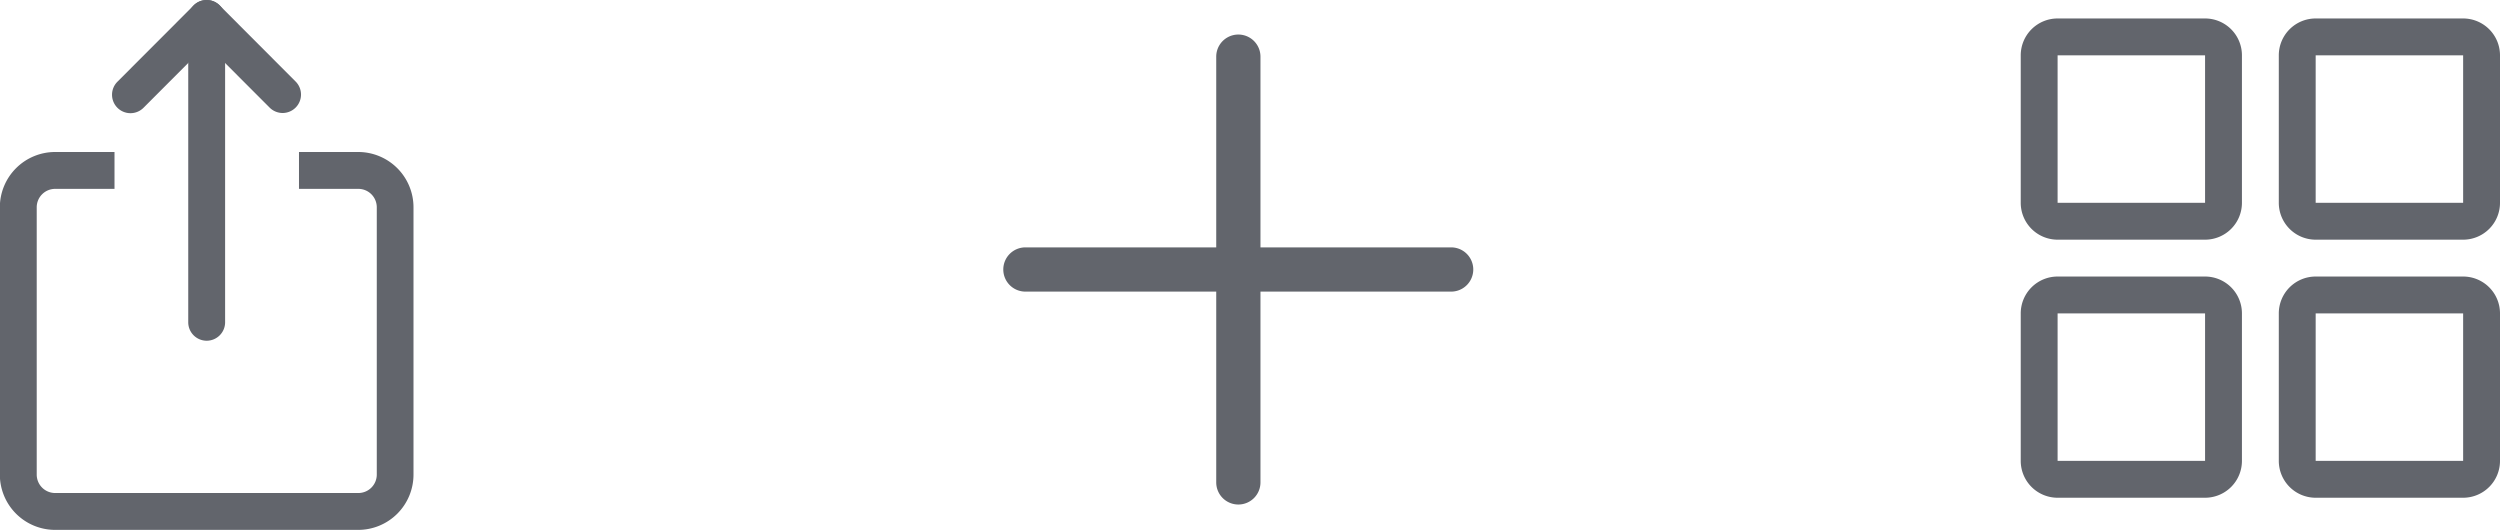 <svg xmlns="http://www.w3.org/2000/svg" width="67.812" height="14.376" viewBox="0 0 67.812 14.376">
  <g id="Icons" transform="translate(-0.004 0)">
    <g id="Tab_Overview" data-name="Tab Overview" transform="translate(54.816 0.501)">
      <path id="Rechteck_1" data-name="Rechteck 1" d="M5,6H1A1,1,0,0,1,0,5V1A1,1,0,0,1,1,0H5A1,1,0,0,1,6,1V5A1,1,0,0,1,5,6ZM1,1V5H5V1Z" fill="#62656c"/>
      <path id="Rechteck_2" data-name="Rechteck 2" d="M5,6H1A1,1,0,0,1,0,5V1A1,1,0,0,1,1,0H5A1,1,0,0,1,6,1V5A1,1,0,0,1,5,6ZM1,1V5H5V1Z" transform="translate(7)" fill="#62656c"/>
      <path id="Rechteck_3" data-name="Rechteck 3" d="M5,6H1A1,1,0,0,1,0,5V1A1,1,0,0,1,1,0H5A1,1,0,0,1,6,1V5A1,1,0,0,1,5,6ZM1,1V5H5V1Z" transform="translate(7 7)" fill="#62656c"/>
      <path id="Rechteck_4" data-name="Rechteck 4" d="M5,6H1A1,1,0,0,1,0,5V1A1,1,0,0,1,1,0H5A1,1,0,0,1,6,1V5A1,1,0,0,1,5,6ZM1,1V5H5V1Z" transform="translate(0 7)" fill="#62656c"/>
    </g>
    <g id="New_Tab" data-name="New Tab" transform="translate(27.221 0.937)">
      <path id="Pfad_1" data-name="Pfad 1" d="M.6,12.748a.6.6,0,0,1-.6-.6V.6A.6.6,0,1,1,1.2.6v11.55A.6.6,0,0,1,.6,12.748Z" transform="translate(5.773)" fill="#62656c"/>
      <path id="Pfad_2" data-name="Pfad 2" d="M.6,12.748a.6.6,0,0,1-.6-.6V.6A.6.6,0,1,1,1.2.6v11.55A.6.6,0,0,1,.6,12.748Z" transform="translate(12.745 5.773) rotate(90)" fill="#62656c"/>
    </g>
    <g id="Share">
      <path id="Pfad_5" data-name="Pfad 5" d="M.5,9.242a.5.5,0,0,1-.5-.5V.5a.5.5,0,0,1,1,0V8.742A.5.5,0,0,1,.5,9.242Z" transform="translate(5.11)" fill="#62656c"/>
      <path id="Pfad_6" data-name="Pfad 6" d="M4.622,3.065a.5.5,0,0,1-.353-.147L2.561,1.208.854,2.918a.5.5,0,1,1-.706-.708L2.208.147a.5.5,0,0,1,.706,0l2.06,2.064a.5.5,0,0,1-.353.854Z" transform="translate(3.048 0)" fill="#62656c"/>
      <path id="Pfad_8" data-name="Pfad 8" d="M9.724,0H8.114V1h1.61a.5.5,0,0,1,.5.5v7.25a.5.5,0,0,1-.5.5H1.5a.5.5,0,0,1-.5-.5V1.5A.5.5,0,0,1,1.5,1h1.61V0H1.5A1.5,1.5,0,0,0,0,1.5v7.25a1.5,1.5,0,0,0,1.5,1.5h8.22a1.5,1.5,0,0,0,1.5-1.5V1.5A1.5,1.5,0,0,0,9.724,0Z" transform="translate(0 4.123)" fill="#62656c"/>
    </g>
  </g>
</svg>